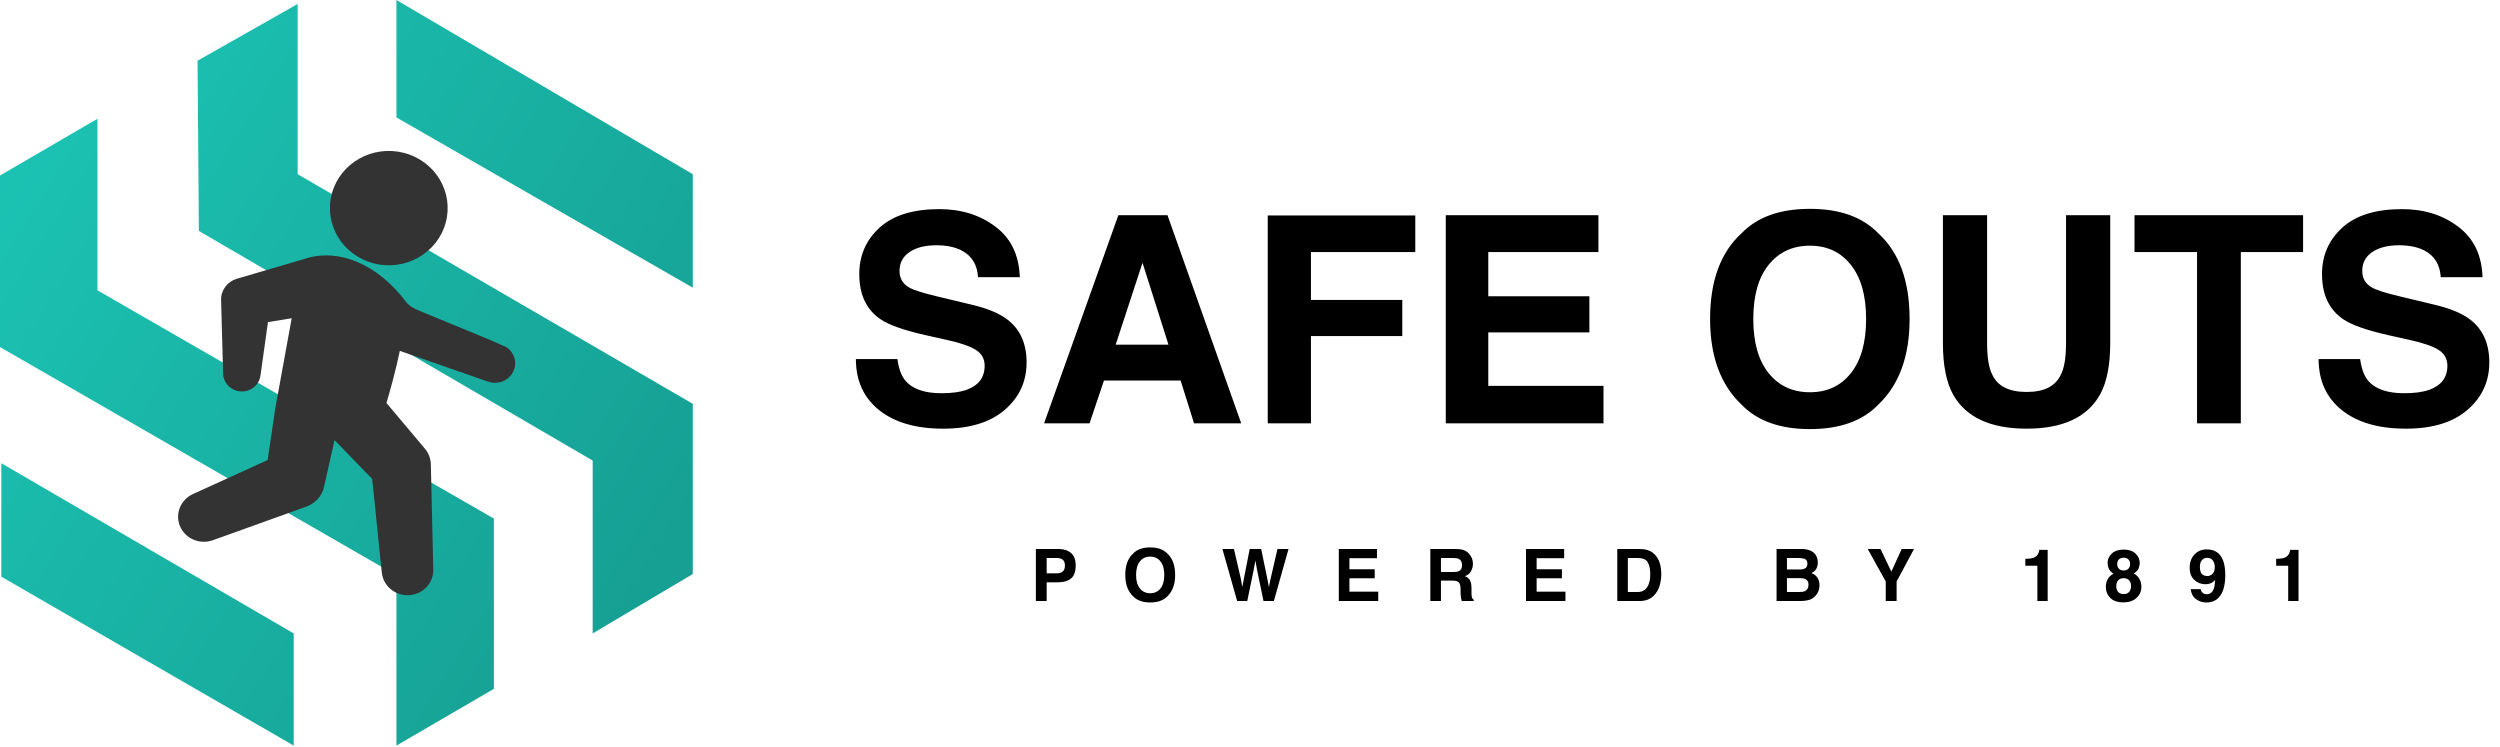 <svg width="830" height="248" viewBox="0 0 830 248" fill="none" xmlns="http://www.w3.org/2000/svg">
<path d="M98.821 57.832V1.314L65.589 20.154L66.027 76.671L196.768 152.904V210.298L230 190.582V134.065L98.821 57.832Z" fill="url(#paint0_linear)"/>
<path d="M131.616 38.993V1.314V0L230 57.832V95.51L131.616 38.993Z" fill="url(#paint1_linear)"/>
<path d="M32.357 96.386V39.431L0 58.27V115.226L131.616 191.021V247.538L163.973 228.699V172.181L32.357 96.386Z" fill="url(#paint2_linear)"/>
<path d="M0.437 191.459V153.78L97.51 210.298V247.538L0.437 191.459Z" fill="url(#paint3_linear)"/>
<path d="M124.102 87.452C134.539 90.122 145.226 84.069 147.975 73.93C150.723 63.792 144.492 53.409 134.056 50.739C123.618 48.069 112.93 54.124 110.182 64.261C107.434 74.401 113.664 84.783 124.102 87.452Z" fill="#333333"/>
<path d="M138.645 102.926L162.71 112.868L168.2 115.294C170.843 117.105 171.819 120.558 170.344 123.467C168.802 126.509 165.11 127.85 161.914 126.652L132.746 116.499C131.348 123.117 129.572 129.521 128.308 133.792L140.59 148.392L141.053 148.942C142.349 150.481 143.002 152.333 143.044 154.178L143.845 189.119C143.951 193.711 140.202 197.517 135.474 197.62C130.98 197.717 127.214 194.4 126.764 190.13L123.564 158.997L111.078 146.126L107.716 160.992L107.549 161.73C106.858 164.786 104.572 167.148 101.768 168.179L70.662 179.357C66.226 180.951 61.3 178.75 59.658 174.44C58.105 170.362 60.083 165.844 64.057 164.021L88.855 152.736L91.429 135.36C91.549 134.544 96.843 105.656 96.843 105.656L88.965 106.937L86.47 124.729C86.005 128.039 82.866 130.358 79.457 129.907C76.389 129.5 74.149 126.986 74.072 124.073L73.402 99.584C73.312 96.292 75.528 93.461 78.623 92.55L79.76 92.218L102.584 85.512C112.432 82.917 124.956 87.144 134.951 100.399C136.063 101.873 138.645 102.926 138.645 102.926Z" fill="#333333"/>
<path d="M297.938 119.21C298.375 122.366 299.234 124.726 300.516 126.288C302.859 129.132 306.875 130.554 312.562 130.554C315.969 130.554 318.734 130.179 320.859 129.429C324.891 127.991 326.906 125.319 326.906 121.413C326.906 119.132 325.906 117.366 323.906 116.116C321.906 114.897 318.766 113.819 314.484 112.882L307.172 111.241C299.984 109.616 295.016 107.851 292.266 105.944C287.609 102.757 285.281 97.772 285.281 90.991C285.281 84.804 287.531 79.663 292.031 75.569C296.531 71.476 303.141 69.429 311.859 69.429C319.141 69.429 325.344 71.366 330.469 75.241C335.625 79.085 338.328 84.679 338.578 92.022H324.703C324.453 87.866 322.641 84.913 319.266 83.163C317.016 82.007 314.219 81.429 310.875 81.429C307.156 81.429 304.188 82.179 301.969 83.679C299.75 85.179 298.641 87.272 298.641 89.96C298.641 92.429 299.734 94.272 301.922 95.491C303.328 96.304 306.328 97.257 310.922 98.351L322.828 101.21C328.047 102.46 331.984 104.132 334.641 106.226C338.766 109.476 340.828 114.179 340.828 120.335C340.828 126.647 338.406 131.897 333.562 136.085C328.75 140.241 321.938 142.319 313.125 142.319C304.125 142.319 297.047 140.272 291.891 136.179C286.734 132.054 284.156 126.397 284.156 119.21H297.938ZM370.406 114.429H387.938L379.312 87.241L370.406 114.429ZM371.297 71.444H387.609L412.078 140.538H396.422L391.969 126.335H366.516L361.734 140.538H346.641L371.297 71.444ZM420.891 71.538H469.875V83.679H435.234V99.569H465.562V111.569H435.234V140.538H420.891V71.538ZM530.672 83.679H494.109V98.351H527.672V110.351H494.109V128.116H532.359V140.538H480V71.444H530.672V83.679ZM600.891 130.226C606.609 130.226 611.141 128.116 614.484 123.897C617.859 119.679 619.547 113.679 619.547 105.897C619.547 98.147 617.859 92.163 614.484 87.944C611.141 83.694 606.609 81.569 600.891 81.569C595.172 81.569 590.609 83.679 587.203 87.897C583.797 92.116 582.094 98.116 582.094 105.897C582.094 113.679 583.797 119.679 587.203 123.897C590.609 128.116 595.172 130.226 600.891 130.226ZM633.984 105.897C633.984 118.304 630.5 127.804 623.531 134.397C618.312 139.772 610.766 142.46 600.891 142.46C591.016 142.46 583.469 139.772 578.25 134.397C571.25 127.804 567.75 118.304 567.75 105.897C567.75 93.241 571.25 83.741 578.25 77.397C583.469 72.022 591.016 69.335 600.891 69.335C610.766 69.335 618.312 72.022 623.531 77.397C630.5 83.741 633.984 93.241 633.984 105.897ZM645.047 71.444H659.719V113.913C659.719 118.663 660.281 122.132 661.406 124.319C663.156 128.194 666.969 130.132 672.844 130.132C678.688 130.132 682.484 128.194 684.234 124.319C685.359 122.132 685.922 118.663 685.922 113.913V71.444H700.594V113.913C700.594 121.257 699.453 126.976 697.172 131.069C692.922 138.569 684.812 142.319 672.844 142.319C660.875 142.319 652.75 138.569 648.469 131.069C646.188 126.976 645.047 121.257 645.047 113.913V71.444ZM764.625 71.444V83.679H743.953V140.538H729.422V83.679H708.656V71.444H764.625ZM783.562 119.21C784 122.366 784.859 124.726 786.141 126.288C788.484 129.132 792.5 130.554 798.188 130.554C801.594 130.554 804.359 130.179 806.484 129.429C810.516 127.991 812.531 125.319 812.531 121.413C812.531 119.132 811.531 117.366 809.531 116.116C807.531 114.897 804.391 113.819 800.109 112.882L792.797 111.241C785.609 109.616 780.641 107.851 777.891 105.944C773.234 102.757 770.906 97.772 770.906 90.991C770.906 84.804 773.156 79.663 777.656 75.569C782.156 71.476 788.766 69.429 797.484 69.429C804.766 69.429 810.969 71.366 816.094 75.241C821.25 79.085 823.953 84.679 824.203 92.022H810.328C810.078 87.866 808.266 84.913 804.891 83.163C802.641 82.007 799.844 81.429 796.5 81.429C792.781 81.429 789.812 82.179 787.594 83.679C785.375 85.179 784.266 87.272 784.266 89.96C784.266 92.429 785.359 94.272 787.547 95.491C788.953 96.304 791.953 97.257 796.547 98.351L808.453 101.21C813.672 102.46 817.609 104.132 820.266 106.226C824.391 109.476 826.453 114.179 826.453 120.335C826.453 126.647 824.031 131.897 819.188 136.085C814.375 140.241 807.562 142.319 798.75 142.319C789.75 142.319 782.672 140.272 777.516 136.179C772.359 132.054 769.781 126.397 769.781 119.21H783.562Z" fill="black"/>
<path d="M353.555 187.761C353.555 186.862 353.316 186.222 352.84 185.839C352.371 185.456 351.711 185.265 350.859 185.265H347.496V190.351H350.859C351.711 190.351 352.371 190.144 352.84 189.729C353.316 189.315 353.555 188.659 353.555 187.761ZM357.129 187.737C357.129 189.776 356.613 191.218 355.582 192.062C354.551 192.905 353.078 193.327 351.164 193.327H347.496V199.538H343.91V182.265H351.434C353.168 182.265 354.551 182.71 355.582 183.601C356.613 184.491 357.129 185.87 357.129 187.737ZM381.877 196.96C383.306 196.96 384.439 196.433 385.275 195.378C386.119 194.323 386.541 192.823 386.541 190.878C386.541 188.94 386.119 187.444 385.275 186.39C384.439 185.327 383.306 184.796 381.877 184.796C380.447 184.796 379.306 185.323 378.455 186.378C377.603 187.433 377.177 188.933 377.177 190.878C377.177 192.823 377.603 194.323 378.455 195.378C379.306 196.433 380.447 196.96 381.877 196.96ZM390.15 190.878C390.15 193.979 389.279 196.354 387.537 198.003C386.232 199.347 384.345 200.019 381.877 200.019C379.408 200.019 377.521 199.347 376.216 198.003C374.466 196.354 373.591 193.979 373.591 190.878C373.591 187.714 374.466 185.339 376.216 183.753C377.521 182.409 379.408 181.737 381.877 181.737C384.345 181.737 386.232 182.409 387.537 183.753C389.279 185.339 390.15 187.714 390.15 190.878ZM409.671 182.265L411.956 192.155L412.448 194.909L412.952 192.214L414.898 182.265H418.706L420.757 192.155L421.284 194.909L421.812 192.261L424.12 182.265H427.788L422.925 199.538H419.48L417.394 189.437L416.784 186.097L416.175 189.437L414.089 199.538H410.737L405.839 182.265H409.671ZM457.153 185.323H448.012V188.991H456.403V191.991H448.012V196.433H457.575V199.538H444.485V182.265H457.153V185.323ZM478.397 185.265V189.905H482.487C483.299 189.905 483.909 189.812 484.315 189.624C485.034 189.296 485.393 188.647 485.393 187.679C485.393 186.632 485.045 185.929 484.35 185.569C483.959 185.366 483.373 185.265 482.592 185.265H478.397ZM483.342 182.265C484.553 182.288 485.483 182.437 486.131 182.71C486.788 182.983 487.342 183.386 487.795 183.917C488.17 184.354 488.467 184.839 488.686 185.37C488.905 185.901 489.014 186.507 489.014 187.187C489.014 188.007 488.807 188.815 488.393 189.612C487.979 190.401 487.295 190.96 486.342 191.288C487.139 191.608 487.702 192.065 488.03 192.659C488.366 193.245 488.534 194.144 488.534 195.354V196.515C488.534 197.304 488.565 197.839 488.627 198.12C488.721 198.565 488.94 198.894 489.284 199.104V199.538H485.311C485.202 199.155 485.123 198.847 485.077 198.612C484.983 198.128 484.932 197.632 484.924 197.124L484.901 195.519C484.885 194.417 484.682 193.683 484.291 193.315C483.909 192.948 483.186 192.765 482.123 192.765H478.397V199.538H474.87V182.265H483.342ZM519.305 185.323H510.164V188.991H518.555V191.991H510.164V196.433H519.727V199.538H506.637V182.265H519.305V185.323ZM540.443 185.265V196.538H543.771C545.474 196.538 546.662 195.698 547.334 194.019C547.701 193.097 547.884 191.999 547.884 190.726C547.884 188.968 547.607 187.62 547.052 186.683C546.505 185.737 545.412 185.265 543.771 185.265H540.443ZM544.38 182.265C545.451 182.28 546.341 182.405 547.052 182.64C548.263 183.038 549.244 183.769 549.994 184.831C550.595 185.69 551.005 186.62 551.224 187.62C551.443 188.62 551.552 189.573 551.552 190.479C551.552 192.776 551.091 194.722 550.17 196.315C548.92 198.464 546.99 199.538 544.38 199.538H536.939V182.265H544.38ZM593.266 185.265V189.073H597.509C598.266 189.073 598.88 188.933 599.348 188.651C599.825 188.362 600.063 187.854 600.063 187.128C600.063 186.323 599.751 185.792 599.126 185.534C598.587 185.354 597.899 185.265 597.063 185.265H593.266ZM593.266 191.933V196.538H597.509C598.266 196.538 598.856 196.437 599.278 196.233C600.044 195.858 600.427 195.14 600.427 194.077C600.427 193.179 600.055 192.562 599.313 192.226C598.899 192.038 598.317 191.94 597.567 191.933H593.266ZM598.212 182.265C600.329 182.296 601.829 182.909 602.712 184.104C603.243 184.839 603.509 185.718 603.509 186.741C603.509 187.796 603.243 188.644 602.712 189.284C602.415 189.644 601.977 189.972 601.399 190.269C602.282 190.589 602.946 191.097 603.391 191.792C603.845 192.487 604.071 193.331 604.071 194.323C604.071 195.347 603.813 196.265 603.298 197.077C602.97 197.616 602.559 198.069 602.067 198.437C601.512 198.858 600.856 199.147 600.098 199.304C599.348 199.46 598.532 199.538 597.649 199.538H589.821V182.265H598.212ZM631.362 182.265H635.452L629.674 193.046V199.538H626.065V193.046L620.088 182.265H624.342L627.928 189.788L631.362 182.265ZM672.408 187.819V185.546C673.462 185.499 674.201 185.429 674.623 185.335C675.295 185.187 675.841 184.89 676.263 184.444C676.552 184.14 676.771 183.733 676.92 183.226C677.005 182.921 677.048 182.694 677.048 182.546H679.826V199.538H676.404V187.819H672.408ZM702.605 194.604C702.605 195.44 702.82 196.089 703.249 196.55C703.687 197.011 704.288 197.241 705.054 197.241C705.82 197.241 706.417 197.011 706.847 196.55C707.284 196.089 707.503 195.44 707.503 194.604C707.503 193.737 707.28 193.081 706.835 192.636C706.398 192.183 705.804 191.956 705.054 191.956C704.304 191.956 703.706 192.183 703.261 192.636C702.823 193.081 702.605 193.737 702.605 194.604ZM699.136 194.827C699.136 193.874 699.351 193.011 699.78 192.237C700.218 191.464 700.855 190.882 701.691 190.491C700.87 189.944 700.335 189.354 700.085 188.722C699.843 188.081 699.722 187.483 699.722 186.929C699.722 185.694 700.187 184.644 701.116 183.776C702.046 182.901 703.359 182.464 705.054 182.464C706.749 182.464 708.062 182.901 708.991 183.776C709.921 184.644 710.386 185.694 710.386 186.929C710.386 187.483 710.261 188.081 710.011 188.722C709.769 189.354 709.237 189.905 708.417 190.374C709.253 190.843 709.882 191.464 710.304 192.237C710.726 193.011 710.937 193.874 710.937 194.827C710.937 196.257 710.405 197.476 709.343 198.483C708.288 199.483 706.812 199.983 704.913 199.983C703.015 199.983 701.577 199.483 700.601 198.483C699.624 197.476 699.136 196.257 699.136 194.827ZM702.909 187.304C702.909 187.921 703.097 188.425 703.472 188.815C703.855 189.206 704.382 189.401 705.054 189.401C705.734 189.401 706.257 189.206 706.624 188.815C706.999 188.425 707.187 187.921 707.187 187.304C707.187 186.632 706.999 186.108 706.624 185.733C706.257 185.351 705.734 185.159 705.054 185.159C704.382 185.159 703.855 185.351 703.472 185.733C703.097 186.108 702.909 186.632 702.909 187.304ZM726.977 188.522C726.977 186.702 727.501 185.229 728.548 184.104C729.602 182.972 730.97 182.405 732.649 182.405C735.235 182.405 737.009 183.55 737.97 185.839C738.516 187.136 738.79 188.843 738.79 190.96C738.79 193.015 738.528 194.729 738.005 196.104C737.005 198.722 735.169 200.03 732.497 200.03C731.223 200.03 730.079 199.655 729.063 198.905C728.048 198.147 727.466 197.046 727.317 195.601H730.645C730.723 196.101 730.934 196.507 731.278 196.819C731.622 197.132 732.079 197.288 732.649 197.288C733.751 197.288 734.524 196.679 734.97 195.46C735.212 194.788 735.364 193.808 735.427 192.519C735.122 192.901 734.798 193.194 734.454 193.397C733.829 193.772 733.059 193.96 732.145 193.96C730.794 193.96 729.595 193.495 728.548 192.565C727.501 191.628 726.977 190.28 726.977 188.522ZM732.872 191.241C733.333 191.241 733.766 191.108 734.173 190.843C734.93 190.358 735.309 189.519 735.309 188.323C735.309 187.362 735.083 186.601 734.63 186.038C734.184 185.476 733.571 185.194 732.79 185.194C732.22 185.194 731.731 185.354 731.325 185.675C730.684 186.175 730.364 187.022 730.364 188.218C730.364 189.226 730.567 189.983 730.973 190.491C731.387 190.991 732.02 191.241 732.872 191.241ZM755.686 187.819V185.546C756.741 185.499 757.479 185.429 757.901 185.335C758.573 185.187 759.12 184.89 759.541 184.444C759.83 184.14 760.049 183.733 760.198 183.226C760.284 182.921 760.327 182.694 760.327 182.546H763.104V199.538H759.682V187.819H755.686Z" fill="black"/>
<defs>
<linearGradient id="paint0_linear" x1="-20.989" y1="45.565" x2="252.161" y2="215.075" gradientUnits="userSpaceOnUse">
<stop stop-color="#1CC6B6"/>
<stop offset="1" stop-color="#159A8E"/>
</linearGradient>
<linearGradient id="paint1_linear" x1="-20.989" y1="45.565" x2="252.161" y2="215.075" gradientUnits="userSpaceOnUse">
<stop stop-color="#1CC6B6"/>
<stop offset="1" stop-color="#159A8E"/>
</linearGradient>
<linearGradient id="paint2_linear" x1="-20.989" y1="45.565" x2="252.161" y2="215.075" gradientUnits="userSpaceOnUse">
<stop stop-color="#1CC6B6"/>
<stop offset="1" stop-color="#159A8E"/>
</linearGradient>
<linearGradient id="paint3_linear" x1="-20.989" y1="45.565" x2="252.161" y2="215.075" gradientUnits="userSpaceOnUse">
<stop stop-color="#1CC6B6"/>
<stop offset="1" stop-color="#159A8E"/>
</linearGradient>
</defs>
</svg>
